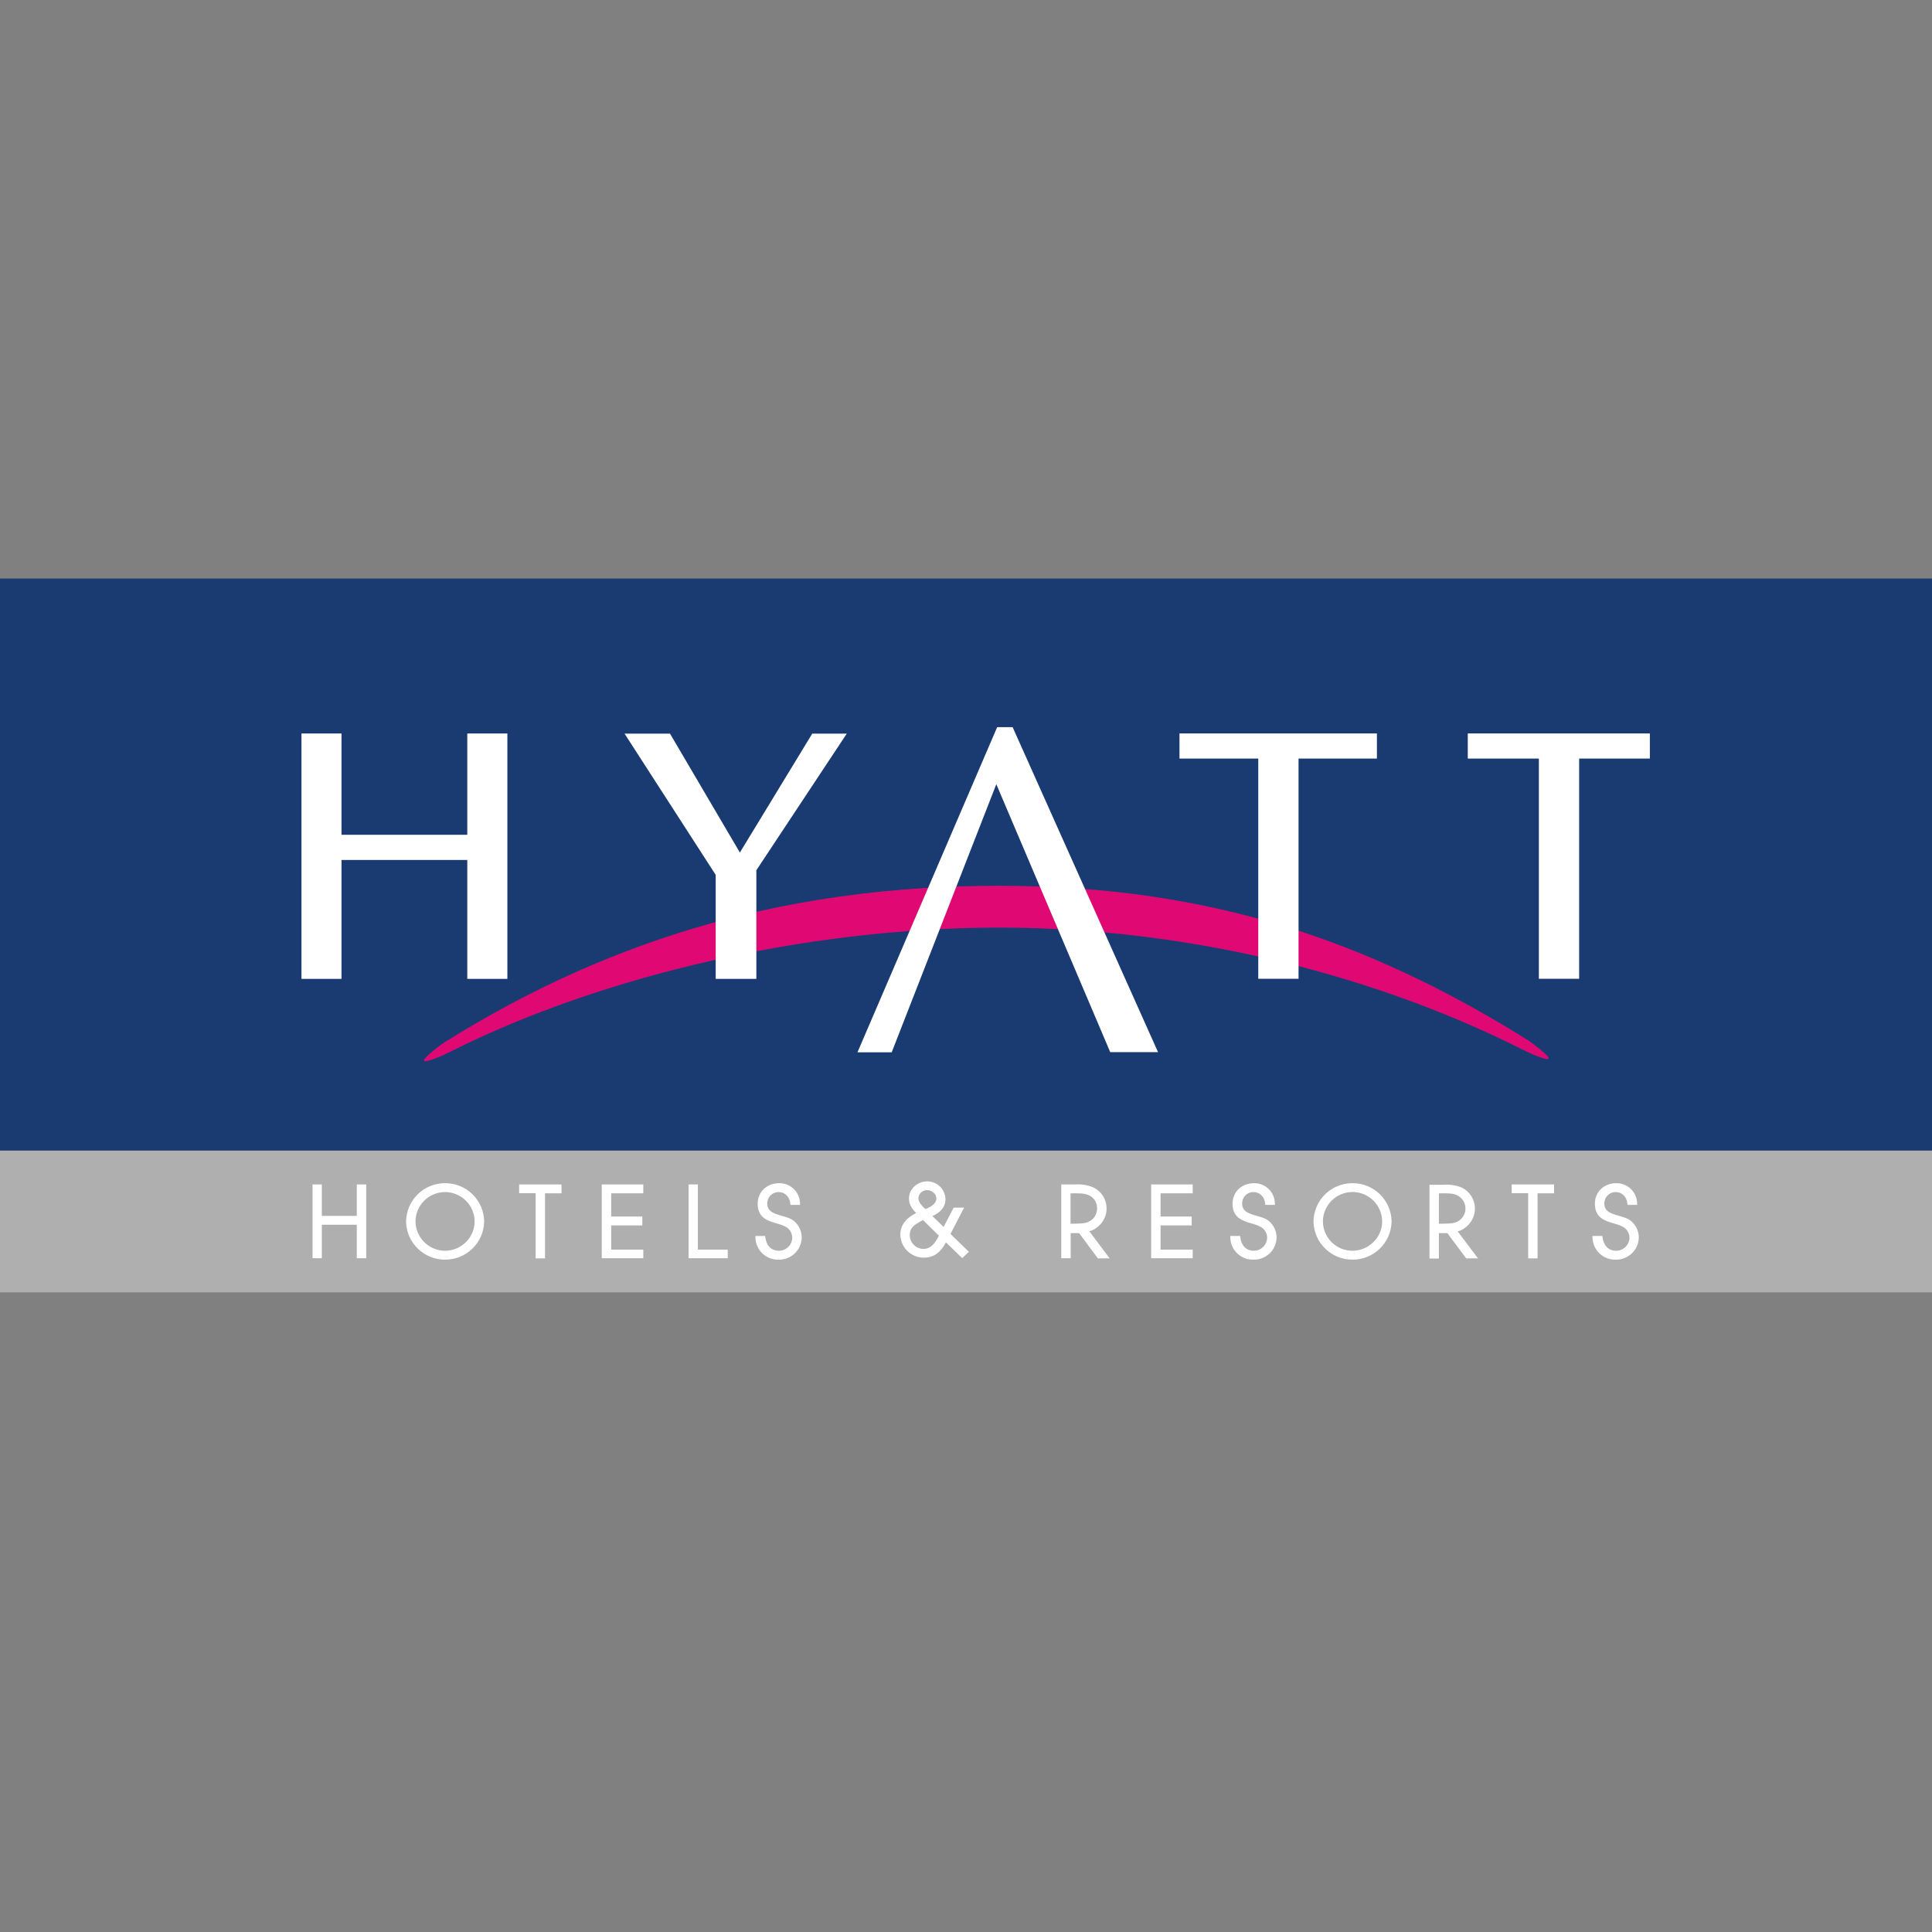 <?xml version="1.0" encoding="utf-8"?>
<!DOCTYPE svg PUBLIC "-//W3C//DTD SVG 1.1//EN" "http://www.w3.org/Graphics/SVG/1.1/DTD/svg11.dtd">
<svg version="1.1" xmlns="http://www.w3.org/2000/svg" xmlns:xlink="http://www.w3.org/1999/xlink" x="0px" y="0px" width="216px" height="216px" viewBox="0 0 216 216" enable-background="new 0 0 216 216" xml:space="preserve">
<rect x="0" y="0" width="216" height="216" fill="#808080" stroke="none"/>
<g>
	<g>
		<polygon fill="#AFAFAF" points="216,144.486 216,144.486 0,144.486 0,128.631 216,128.631 		"/>
		<rect y="64.68" fill="#1A3B72" width="216" height="63.951"/>
		<path fill-rule="evenodd" clip-rule="evenodd" fill="#FFFFFF" d="M119.704,137.863v2.809h-1.054v-8.248h1.561
			c0.682-0.051,1.373,0.061,2.005,0.322l0.003,0.001l0.002,0.001c0.925,0.438,1.509,1.374,1.494,2.396
			c0,0.659-0.265,1.277-0.709,1.759c-0.315,0.342-0.754,0.641-1.219,0.751l2.275,3.034h-1.321l-2.092-2.824H119.704L119.704,137.863
			z M160.871,137.863v2.84h-1.054v-8.248h1.575c0.681-0.053,1.37,0.053,2.004,0.306l0.004,0.001l0.003,0.002
			c0.925,0.438,1.509,1.374,1.494,2.396c0,0.659-0.265,1.277-0.709,1.759c-0.315,0.342-0.753,0.641-1.218,0.751l2.275,3.019h-1.322
			l-2.106-2.824H160.871L160.871,137.863z M141.669,138.373c-0.009-0.406-0.19-0.791-0.5-1.055c-0.374-0.303-0.938-0.445-1.394-0.58
			c-0.46-0.137-0.951-0.293-1.328-0.604c-0.486-0.4-0.648-0.955-0.648-1.568c0-1.348,1.071-2.283,2.39-2.283
			c0.017,0,0.033,0,0.049,0c1.27,0,2.298,1.029,2.298,2.299v0.129h-1.076l-0.009-0.12c-0.055-0.737-0.56-1.315-1.322-1.315
			c-0.711,0-1.26,0.567-1.26,1.275c0,0.272,0.067,0.521,0.25,0.729c0.317,0.361,0.93,0.522,1.377,0.65
			c0.461,0.132,1.018,0.28,1.387,0.598c0.534,0.458,0.841,1.127,0.841,1.83c0,0.003,0,0.006,0,0.008
			c-0.03,1.386-1.177,2.488-2.563,2.463c-0.032,0.001-0.064,0.002-0.097,0.002c-1.39-0.002-2.516-1.129-2.515-2.52v-0.129h1.104
			l0.012,0.117c0.087,0.863,0.59,1.537,1.511,1.537C140.988,139.836,141.651,139.186,141.669,138.373L141.669,138.373z
			 M170.851,133.399h-1.842v-0.976h4.737v0.991h-1.842v7.272h-1.054V133.399L170.851,133.399z M151.207,132.283
			c2.386-0.018,4.339,1.893,4.374,4.278v0.002v0.002c-0.044,2.38-1.994,4.28-4.373,4.263c-2.367,0.009-4.306-1.88-4.358-4.246
			v-0.002v-0.002C146.876,134.191,148.822,132.274,151.207,132.283L151.207,132.283z M181.681,137.318
			c-0.375-0.303-0.938-0.445-1.394-0.58c-0.461-0.137-0.951-0.293-1.328-0.604c-0.486-0.4-0.648-0.955-0.648-1.569
			c0-1.345,1.053-2.282,2.374-2.282c0.017,0,0.032,0,0.049,0c1.27,0,2.298,1.029,2.298,2.299v0.129h-1.076l-0.009-0.12
			c-0.055-0.737-0.561-1.315-1.322-1.315c-0.711,0-1.26,0.567-1.26,1.275c0,0.272,0.067,0.521,0.25,0.729
			c0.317,0.361,0.93,0.522,1.377,0.65c0.461,0.132,1.018,0.279,1.387,0.598c0.534,0.458,0.841,1.128,0.841,1.834
			c-0.028,1.387-1.176,2.492-2.563,2.467c-0.032,0.001-0.064,0.002-0.097,0.002c-1.39-0.002-2.516-1.129-2.515-2.52v-0.129h1.102
			l0.014,0.114c0.102,0.87,0.594,1.54,1.526,1.54c0.813,0,1.477-0.649,1.493-1.463C182.171,137.967,181.989,137.582,181.681,137.318
			L181.681,137.318z M129.754,133.415v2.598h3.48v0.991h-3.48v2.707h3.59v0.961H128.7v-8.248h4.644v0.991H129.754L129.754,133.415z
			 M102.425,135.619c-0.321-0.332-0.636-0.714-0.747-1.166c-0.038-0.152-0.053-0.308-0.053-0.465c0-1.094,0.975-1.908,2.032-1.908
			c1.116-0.009,2.031,0.885,2.049,2.002c0,0.92-0.668,1.535-1.457,1.873l1.247,1.221l1.127-2.162h1.164l-1.521,2.943l2.057,1.994
			l-0.749,0.707l-1.819-1.758c-0.518,0.999-1.261,1.709-2.455,1.709c-1.438,0.01-2.615-1.141-2.642-2.578
			C100.658,136.859,101.442,136.105,102.425,135.619L102.425,135.619z M88.08,137.318c-0.375-0.303-0.938-0.445-1.394-0.58
			c-0.46-0.137-0.952-0.293-1.328-0.604c-0.487-0.4-0.649-0.955-0.649-1.569c0-1.347,1.072-2.282,2.391-2.282
			c0.016,0,0.032,0,0.048,0c1.27,0,2.298,1.029,2.298,2.299v0.129H88.37l-0.009-0.12c-0.054-0.737-0.56-1.315-1.323-1.315
			c-0.71,0-1.26,0.567-1.26,1.275c0,0.272,0.068,0.521,0.25,0.729c0.317,0.361,0.93,0.522,1.377,0.65
			c0.461,0.132,1.017,0.28,1.386,0.598c0.534,0.458,0.842,1.128,0.841,1.834c-0.027,1.387-1.175,2.492-2.562,2.467
			c-0.032,0.001-0.064,0.002-0.097,0.002c-1.39-0.002-2.516-1.129-2.515-2.52v-0.129h1.086l0.013,0.114
			c0.102,0.87,0.594,1.54,1.526,1.54c0.813,0,1.477-0.649,1.494-1.463C88.57,137.967,88.388,137.582,88.08,137.318L88.08,137.318z
			 M78.022,139.711h3.34v0.961h-4.378v-8.248h1.038V139.711L78.022,139.711z M68.332,133.415v2.598h3.48v0.991h-3.48v2.707h3.589
			v0.961h-4.643v-8.248h4.643v0.991H68.332L68.332,133.415z M59.881,133.399H58.04v-0.976h4.737v0.991h-1.842v7.272h-1.054V133.399
			L59.881,133.399z M49.756,132.283c2.385-0.018,4.339,1.893,4.375,4.278v0.002v0.002c-0.044,2.38-1.995,4.28-4.374,4.263
			c-2.367,0.009-4.306-1.88-4.358-4.246v-0.002v-0.002C45.426,134.191,47.372,132.274,49.756,132.283L49.756,132.283z
			 M35.981,135.935h3.909v-3.511h1.054v8.248H39.89v-3.746h-3.909v3.746h-1.038v-8.248h1.038V135.935L35.981,135.935z
			 M119.688,133.415v3.394h0.4c0.313-0.004,0.638-0.008,0.95-0.041c0.187-0.02,0.366-0.053,0.542-0.119
			c0.089-0.035,0.175-0.076,0.258-0.121c1.067-0.583,1.109-2.219,0.045-2.817c-0.472-0.272-0.948-0.295-1.481-0.295H119.688
			L119.688,133.415z M160.871,133.415v3.394h0.4c0.312-0.004,0.633-0.007,0.943-0.036c0.185-0.018,0.364-0.047,0.538-0.114
			c0.093-0.035,0.181-0.08,0.267-0.129c0.242-0.139,0.446-0.338,0.59-0.578c0.462-0.771,0.21-1.78-0.562-2.242
			c-0.455-0.273-0.96-0.294-1.479-0.294H160.871L160.871,133.415z M151.208,139.836c1.795,0,3.319-1.465,3.319-3.272
			c-0.008-1.829-1.498-3.305-3.327-3.296c-1.829,0.008-3.305,1.496-3.297,3.325C147.937,138.395,149.406,139.836,151.208,139.836
			L151.208,139.836z M104.969,138.15l-1.781-1.752c-0.715,0.434-1.476,0.7-1.476,1.693c0.007,0.842,0.684,1.525,1.525,1.541
			C104.124,139.633,104.618,138.863,104.969,138.15L104.969,138.15z M103.457,135.18c0.52-0.201,1.227-0.563,1.227-1.191
			c0-0.53-0.519-0.932-1.025-0.932c-0.513,0-0.979,0.388-0.979,0.916C102.679,134.465,103.128,134.849,103.457,135.18
			L103.457,135.18z M49.757,139.836c1.797,0,3.304-1.467,3.304-3.272c-0.009-1.825-1.495-3.297-3.319-3.288
			c-1.825,0.008-3.298,1.493-3.29,3.316C46.494,138.391,47.959,139.828,49.757,139.836z"/>
		<path fill-rule="evenodd" clip-rule="evenodd" fill="#E00974" d="M170.887,116.338c0.002,0.001,0.004,0.002,0.006,0.004
			c0.274,0.182,2.42,1.748,2.238,2.023l-0.003,0.004c-0.182,0.268-2.611-0.851-2.886-1.016c-7.869-3.973-16.274-7.043-24.799-9.271
			l-0.289-0.075v-3.959l0.509,0.168c8.92,2.952,17.267,7.129,25.216,12.115l0.005,0.004L170.887,116.338L170.887,116.338z
			 M123.44,104.24l-2.177-4.847l0.651,0.052c6.252,0.501,12.452,1.572,18.51,3.198l0.286,0.077v4.218l-0.47-0.103
			c-5.466-1.198-11.005-2.059-16.576-2.574L123.44,104.24L123.44,104.24z M103.791,99.26l-2.066,4.819l-0.233,0.018
			c-5.537,0.421-11.049,1.147-16.505,2.175l-0.458,0.086v-4.403l0.302-0.068c6.033-1.357,12.164-2.197,18.334-2.587L103.791,99.26
			L103.791,99.26z M105.029,103.874l1.874-4.758l0.255-0.008c1.52-0.048,3.039-0.074,4.56-0.074
			c1.446-0.001,2.893,0.023,4.339,0.074l0.248,0.009l1.979,4.759l-0.61-0.029c-1.976-0.093-3.953-0.141-5.931-0.141
			c-2.04,0-4.079,0.048-6.117,0.141L105.029,103.874L105.029,103.874z M50.251,117.631c-0.281,0.166-2.653,1.243-2.83,0.963
			c-0.182-0.283,1.894-1.813,2.176-1.998l0.003-0.002l0.003-0.002c4.742-2.975,9.674-5.637,14.788-7.916
			c4.916-2.191,9.981-4.02,15.167-5.461l0.49-0.136v4.214l-0.302,0.068c-5.273,1.185-10.494,2.653-15.599,4.433
			C59.405,113.443,54.735,115.37,50.251,117.631z"/>
		<path fill-rule="evenodd" clip-rule="evenodd" fill="#FFFFFF" d="M111.389,87.675l-11.696,29.974h-3.827l15.617-36.35h1.731
			l16.254,36.33h-5.343L111.389,87.675L111.389,87.675z M84.56,97.296v12.143h-4.546V97.81L69.827,82.024h5.081l7.811,13.292
			l8.089-13.292h3.86L84.56,97.296L84.56,97.296z M52.244,96.146H38.181v13.293h-4.478V82.004h4.478v11.324h14.063V82.004h4.481
			v27.435h-4.481V96.146L52.244,96.146z M145.179,84.81v24.621h-4.503V84.81h-8.808v-2.809h22.073v2.809H145.179L145.179,84.81z
			 M176.551,84.81v24.621h-4.504V84.81h-7.948v-2.809h20.358v2.809H176.551z"/>
	</g>
</g>
</svg>
